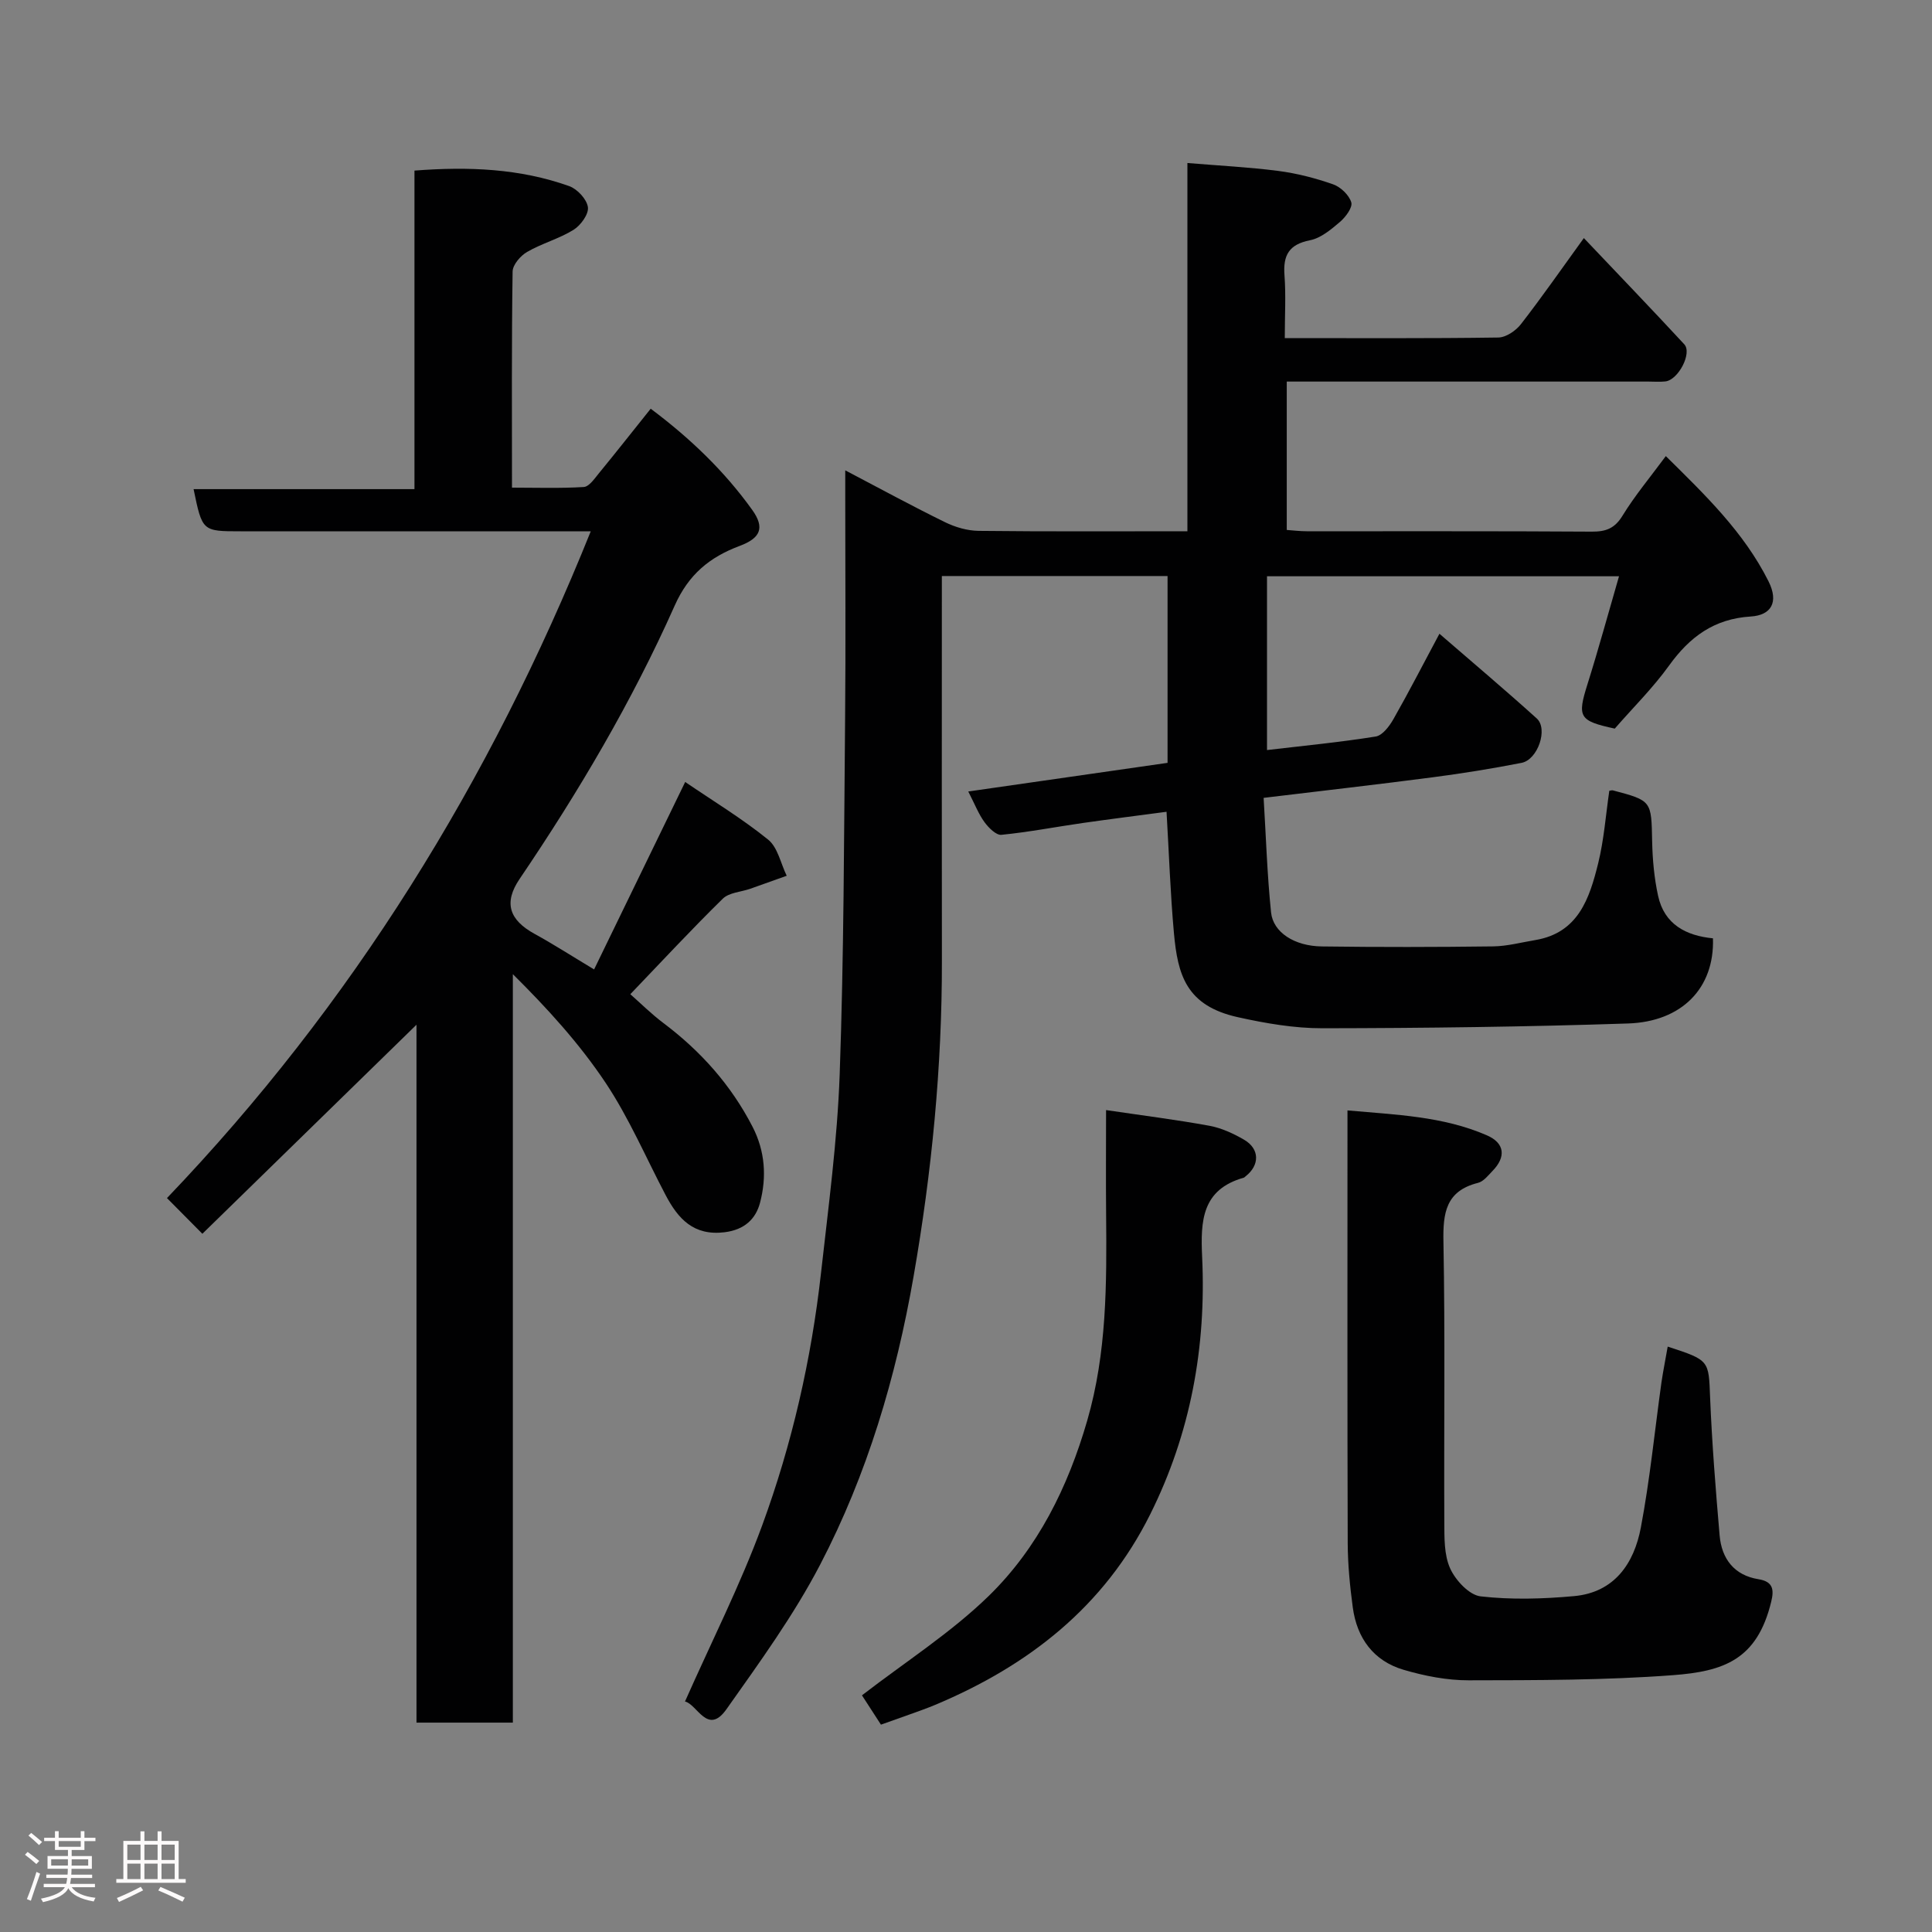 <svg enable-background="new 0 0 400 400" viewBox="0 0 400 400" xmlns="http://www.w3.org/2000/svg"><rect x="0" y="0" width="400" height="400" fill="#808080" stroke="none"/><path d="m5.17 384 .55-.58c.85.61 1.65 1.24 2.4 1.87l-.59.64c-.83-.73-1.62-1.38-2.36-1.93m1.22 9.53-.82-.34c.71-1.76 1.37-3.64 1.98-5.63.24.13.5.25.76.36-.6 1.67-1.24 3.54-1.92 5.61m-.5-13.5.57-.54c.56.44 1.31 1.06 2.26 1.87l-.64.64c-.68-.66-1.41-1.32-2.19-1.97m3.25.46h2.24v-1.36h.77v1.36h4.57v-1.36h.76v1.36h2.28v.69h-2.28v1.84h-2.64v1.26h4.18v2.64h-4.21c0 .45-.02.86-.05 1.21h4.32v.69h-4.38c-.04.34-.1.75-.19 1.22h5.15v.69h-4.82c.87 1.19 2.51 1.92 4.93 2.19-.17.31-.3.57-.37.76-2.77-.49-4.52-1.41-5.26-2.76-.56 1.26-2.3 2.23-5.24 2.9-.12-.24-.26-.48-.43-.72 2.73-.55 4.38-1.34 4.96-2.38h-4.38v-.69h4.65c.1-.38.17-.79.21-1.22h-4.32v-.69h4.4c.03-.34.05-.75.05-1.21h-4.2v-2.64h4.23v-1.26h-2.69v-1.84h-2.24zm1.46 4.46v1.29h3.45c.01-.4.02-.57.01-.53v-.32-.45h-3.46zm1.55-2.59h4.57v-1.19h-4.57zm6.11 2.59h-3.42v.77c-.02.19-.01.37-.02.53h3.44z" fill="#fcfafa"/><path d="m32.63 379.16h.82v1.98h3.54v7.89h1.46v.78h-14.37v-.78h1.46v-7.89h3.54v-1.98h.82v1.98h2.73zm-3.49 11.48.5.73c-1.61.82-3.28 1.63-5 2.41-.13-.27-.28-.55-.44-.82 1.75-.72 3.4-1.49 4.94-2.32m-2.78-5.55h2.73v-3.18h-2.73zm0 3.95h2.73v-3.2h-2.73zm3.54-3.95h2.73v-3.18h-2.73zm0 3.95h2.73v-3.2h-2.73zm7.89 4.68c-1.84-.92-3.51-1.7-5.02-2.32l.45-.73c1.89.8 3.57 1.55 5.04 2.23zm-1.62-11.81h-2.73v3.18h2.73zm-2.73 7.13h2.73v-3.2h-2.73z" fill="#fcfafa"/><g fill="#010102"><path d="m266 70c15.23 0 29.72.09 44.2-.12 1.6-.02 3.63-1.4 4.68-2.75 4.38-5.64 8.46-11.51 13.04-17.84 7.21 7.6 14.07 14.73 20.79 21.99 1.68 1.82-1.24 7.39-3.91 7.69-1.15.13-2.33.03-3.5.03-24.83 0-49.65 0-74.89 0v30.72c1.27.09 2.7.27 4.14.27 19.66.02 39.33-.05 58.99.08 2.93.02 4.77-.65 6.39-3.31 2.54-4.14 5.69-7.91 8.96-12.33 8.19 8.09 16.16 15.75 21.26 25.92 2.19 4.37.52 7.03-3.67 7.29-7.61.47-12.65 4.23-16.92 10.16-3.34 4.64-7.47 8.72-11.24 13.05-7.41-1.6-7.79-2.39-5.66-9.16 2.29-7.28 4.29-14.64 6.54-22.38-24.49 0-48.53 0-72.88 0v35.98c7.67-.9 15.12-1.62 22.5-2.8 1.39-.22 2.82-2.11 3.65-3.56 3.15-5.53 6.06-11.2 9.55-17.72 6.87 5.95 13.61 11.63 20.15 17.54 2.39 2.16.22 8.53-3.14 9.19-6.08 1.19-12.2 2.18-18.34 2.98-11.36 1.49-22.75 2.78-35.07 4.27.49 8.01.73 15.89 1.54 23.72.43 4.13 4.85 6.97 10.5 7.04 11.83.16 23.66.14 35.49-.01 2.91-.04 5.82-.83 8.72-1.31 8.93-1.5 11.22-8.66 13.01-15.87 1.21-4.89 1.57-9.99 2.31-15.04.27-.03.53-.14.75-.08 8.07 2.14 7.95 2.15 8.12 10.59.08 3.76.43 7.58 1.23 11.24 1.29 5.93 5.81 8.26 11.36 8.8.34 10.34-6.48 17.26-17.57 17.63-21.08.7-42.19.96-63.28.99-5.84.01-11.78-1.02-17.51-2.29-10.68-2.37-12.45-8.71-13.24-17.4-.74-8.21-1.02-16.47-1.53-25.13-5.73.76-11.5 1.49-17.26 2.31-5.65.81-11.26 1.9-16.93 2.46-1.09.11-2.65-1.46-3.5-2.62-1.22-1.67-1.99-3.68-3.36-6.35 14.06-2.02 27.55-3.96 41.26-5.93 0-12.93 0-25.67 0-38.68-15.46 0-30.73 0-46.73 0v5.22c0 24.83-.03 49.66.01 74.48.03 21.94-2.09 43.66-5.86 65.29-3.63 20.86-9.59 40.96-19.34 59.68-5.47 10.5-12.54 20.23-19.4 29.94-3.92 5.55-6.06-1.04-8.59-1.59 5.48-12.37 11.46-24.15 15.98-36.46 6.18-16.85 10.18-34.37 12.18-52.25 1.53-13.7 3.38-27.43 3.87-41.19.87-24.58.89-49.19 1.12-73.79.14-15.16.03-30.33.03-45.49 0-1.6 0-3.19 0-5.72 7.4 3.88 13.95 7.45 20.65 10.73 2.12 1.04 4.62 1.77 6.96 1.8 14.29.16 28.58.08 43.23.08 0-25.38 0-50.31 0-76.24 6.57.55 12.73.85 18.83 1.64 3.84.5 7.67 1.49 11.33 2.77 1.57.55 3.31 2.22 3.77 3.74.31 1.05-1.17 3.04-2.34 4.04-1.84 1.57-3.96 3.36-6.2 3.8-4.38.86-5.61 3.12-5.29 7.27.31 4.13.06 8.28.06 12.99z"/><path d="m41.9 255.44c-2.64-2.66-4.75-4.78-7.33-7.39 38.32-40.05 66.9-86.22 87.74-138.05-6.57 0-12.54 0-18.5 0-17.99 0-35.99 0-53.98 0-7.95 0-7.95 0-9.75-8.73h45.73c0-22.21 0-43.93 0-65.95 11.24-.87 21.83-.42 32.03 3.21 1.68.6 3.65 2.71 3.88 4.36.2 1.44-1.49 3.77-2.97 4.69-3 1.86-6.55 2.8-9.62 4.58-1.37.79-2.98 2.66-3 4.06-.22 14.66-.13 29.31-.13 44.74 5.04 0 9.96.17 14.86-.13 1.1-.07 2.22-1.72 3.11-2.81 3.53-4.3 6.97-8.68 10.75-13.4 8.14 6.09 15.24 12.89 21.02 20.95 2.65 3.7 1.73 5.84-2.61 7.46-6.17 2.31-10.55 5.86-13.44 12.35-8.85 19.88-19.91 38.59-32.12 56.61-3.32 4.9-2.17 8.47 3.13 11.37 3.85 2.11 7.54 4.49 12.3 7.35 6.31-12.98 12.47-25.66 18.86-38.81 5.72 3.9 11.75 7.55 17.18 11.94 1.99 1.61 2.6 4.94 3.84 7.48-2.52.9-5.03 1.8-7.55 2.69-1.92.67-4.37.77-5.68 2.05-6.47 6.34-12.64 12.99-19.15 19.78 2.04 1.79 4.31 4.06 6.85 5.97 7.74 5.82 14.01 12.84 18.46 21.48 2.61 5.07 2.94 10.41 1.55 15.71-.89 3.4-3.25 5.61-7.31 6.12-6.44.8-9.65-2.77-12.24-7.69-4.09-7.78-7.58-15.97-12.43-23.25-5.4-8.1-12.03-15.38-19.2-22.49v154.96c-6.8 0-13.19 0-19.95 0 0-47.92 0-95.83 0-144.49-15.1 14.74-29.65 28.95-44.33 43.28z"/><path d="m345.28 278.8c8.72 2.84 8.47 2.85 8.78 10.55.39 9.53 1.15 19.04 1.97 28.55.42 4.84 3.03 8.26 8.05 9.06 3.14.5 3.2 2.31 2.63 4.66-2.91 12.01-9.82 14.42-20.38 15.21-14.03 1.05-28.16 1.04-42.24 1.06-4.51.01-9.15-.9-13.5-2.18-6.21-1.83-9.65-6.54-10.51-12.9-.59-4.4-1.03-8.85-1.05-13.28-.09-27.81-.05-55.62-.05-83.43 0-1.81 0-3.62 0-6.2 10.03.9 19.76 1.2 28.85 5.15 3.74 1.62 4 4.49 1.19 7.37-.91.94-1.87 2.2-3.02 2.48-6.68 1.68-7.27 6.24-7.15 12.23.36 19.31.09 38.63.18 57.95.02 3.26-.07 6.84 1.22 9.67 1.12 2.46 3.94 5.49 6.3 5.76 6.37.73 12.93.53 19.34-.05 8.36-.76 12.43-6.77 13.83-14.2 1.88-9.94 2.87-20.05 4.27-30.08.35-2.37.83-4.72 1.29-7.38z"/><path d="m229 229.83c7.56 1.12 14.52 1.99 21.4 3.25 2.49.46 4.96 1.6 7.18 2.89 3.24 1.89 3.26 5.26.32 7.56-.13.1-.25.26-.4.3-8.67 2.45-8.96 8.93-8.61 16.41.87 18.6-2.37 36.49-10.76 53.3-9.55 19.15-25.2 31.32-44.5 39.43-1.8.75-3.64 1.39-5.47 2.05-1.81.66-3.64 1.3-5.77 2.05-1.5-2.33-2.99-4.62-3.93-6.07 8.99-6.94 18.42-12.95 26.26-20.59 10.16-9.92 16.39-22.51 20.38-36.3 4.06-14.03 4.04-28.27 3.91-42.61-.07-7.1-.01-14.21-.01-21.67z"/></g></svg>